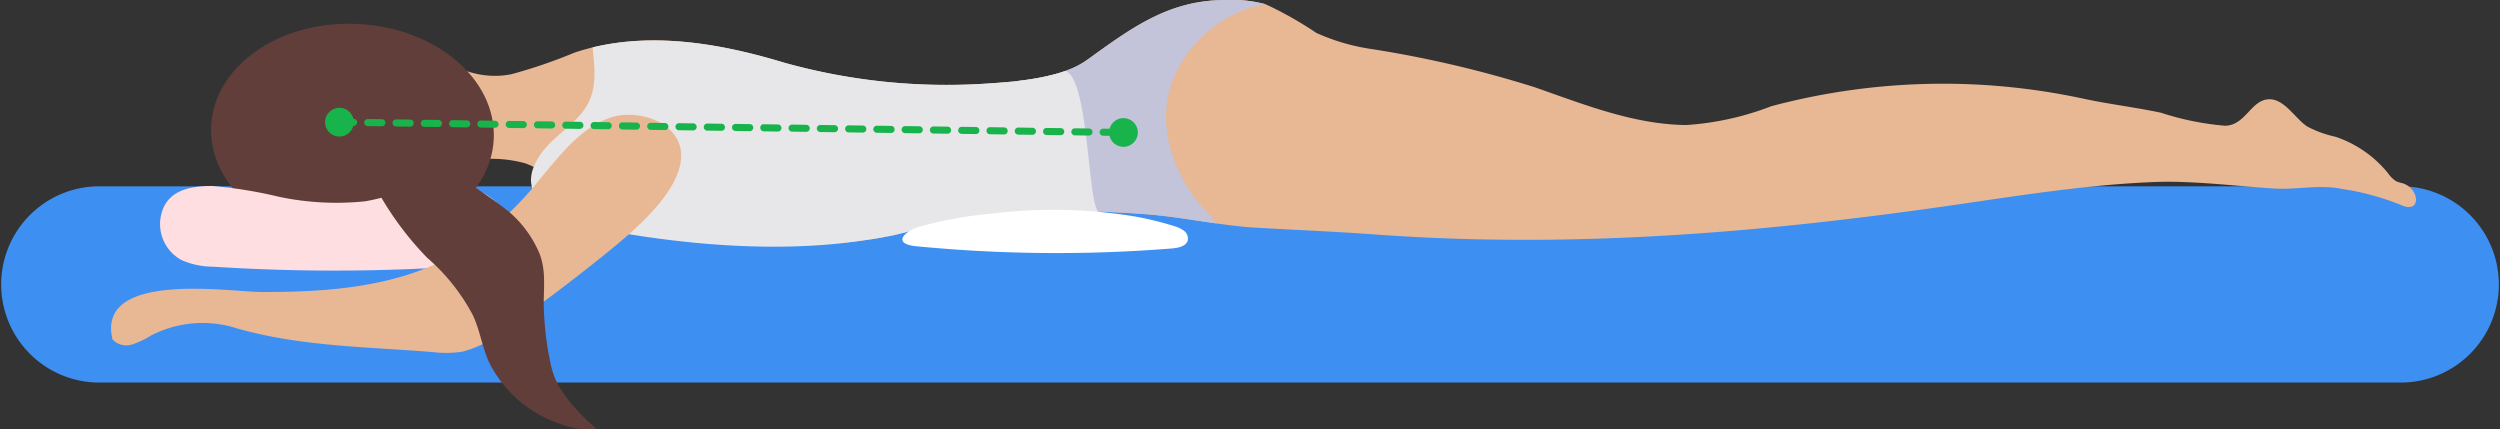 <svg xmlns="http://www.w3.org/2000/svg" xmlns:xlink="http://www.w3.org/1999/xlink" width="176.75" height="30.361" viewBox="0 0 176.75 30.361">
  <rect x="0" y="0" width="176.75" height="30.361" fill="#333333" stroke="none"/>
  <defs>
    <clipPath id="clip-path">
      <rect id="Rectángulo_403458" data-name="Rectángulo 403458" width="176.75" height="30.361" transform="translate(0 0)" fill="none"/>
    </clipPath>
  </defs>
  <g id="Grupo_1103086" data-name="Grupo 1103086" transform="translate(0 0)">
    <g id="Grupo_1103085" data-name="Grupo 1103085" clip-path="url(#clip-path)">
      <path id="Trazado_882553" data-name="Trazado 882553" d="M169.813,13.172H6.938a6.938,6.938,0,0,0,0,13.875H169.813a6.938,6.938,0,0,0,0-13.875" fill="#3e8ff2"/>
      <path id="Trazado_882554" data-name="Trazado 882554" d="M169.743,14.49a18.231,18.231,0,0,0-4.15-1.13c-1.56-.33-3.19.06-4.77-.03-2.12-.13-4.15-.37-6.24-.45-.83-.04-1.68-.04-2.54,0-4.77.21-9.5.98-14.22,1.66-13.64,1.96-26.94,3.04-40.71,2.03-2.75-.2-5.52-.31-8.26-.47-.94-.05-1.88-.17-2.82-.3-1.73-.24-3.46-.55-5.2-.67-1.06-.07-2.13-.13-3.2-.17-.56-.02-1.11-.03-1.67-.03a3.381,3.381,0,0,0-.45-.01c-.56,0-1.13.01-1.69.03a38.117,38.117,0,0,0-6.89.74c-.38.08-.76.17-1.14.26s-.75.19-1.13.3c-.41.12-.82.22-1.24.32-.24.06-.47.11-.71.15a29.145,29.145,0,0,1-4.74.53,60.141,60.141,0,0,1-7.79-.32,22.207,22.207,0,0,1-4.22-.66c-.16-.05-.33-.1-.49-.16-1.74,0-3.71-1.41-4.98-2.43a14.168,14.168,0,0,0-2.76-1.88,6.138,6.138,0,0,0-.59-.25,8.791,8.791,0,0,0-6.94.97,1.029,1.029,0,0,1-.58.19c-.43-.04-.61-.56-.68-.99-.27-1.64-1.43-7.44,1.39-7.83.92-.13,1.48.65,2.22.96a6.052,6.052,0,0,0,3.59.4,35.92,35.92,0,0,0,4.45-1.52c.44-.15.87-.27,1.31-.38,4.48-1.08,9.21-.23,13.57,1.09a42.765,42.765,0,0,0,14.7,1.44c.22-.01.44-.03.66-.05.31-.02.61-.05.92-.08.05-.01.11-.01.16-.02.26-.03.51-.06.77-.1.42-.06.85-.14,1.27-.23.3-.07.6-.14.9-.23.16-.05.32-.1.48-.16l.24-.09a6.035,6.035,0,0,0,1.28-.68C79.863,2.07,82.483.1,86.3.01a9.694,9.694,0,0,1,3.14.28c.02.01.04.01.06.02a26.313,26.313,0,0,1,3.57,2.02,14.65,14.65,0,0,0,3.99,1.15,79.262,79.262,0,0,1,11.42,2.68c3.44,1.2,7.04,2.65,10.74,2.68a20.33,20.33,0,0,0,6.01-1.33,47.119,47.119,0,0,1,21.99-.55c1.84.4,3.72.62,5.56,1.01a19.893,19.893,0,0,0,4.54.92c1.49-.03,1.84-1.94,3.21-1.87,1.05.06,1.81,1.44,2.62,1.94a7.993,7.993,0,0,0,1.97.71,8.074,8.074,0,0,1,3.74,2.61,1.915,1.915,0,0,0,.56.54,2.347,2.347,0,0,0,.43.13c1.24.38,1.36,2.21-.11,1.54" fill="#e8b894"/>
      <path id="Trazado_882555" data-name="Trazado 882555" d="M83.043,5.37c-1.36,3.03-.28,6.54,1.75,9.03.39.47.87.93,1.24,1.4-1.73-.24-3.46-.55-5.2-.67a68.363,68.363,0,0,0-7.01-.18,18.858,18.858,0,0,1-1.11-6.01c-.07-1.07-1.01-2.19-.8-3.21.26-.03.51-.06.77-.1.42-.06.85-.14,1.27-.23.3-.07.6-.14.9-.23a6.837,6.837,0,0,0,.72-.25,6.035,6.035,0,0,0,1.28-.68C79.863,2.07,82.483.1,86.3.01a9.694,9.694,0,0,1,3.14.28A7.706,7.706,0,0,0,87.4.94a8.991,8.991,0,0,0-4.36,4.43" fill="#c3c3d9"/>
      <path id="Trazado_882556" data-name="Trazado 882556" d="M77.753,15.06a1.81,1.81,0,0,0-.23-.03c-.52-.04-1.04-.08-1.56-.1a3.381,3.381,0,0,0-.45-.01,34.807,34.807,0,0,0-8.58.77c-.38.08-.76.16-1.14.26s-.75.19-1.13.3c-.41.12-.82.22-1.24.32-.24.06-.47.11-.71.15-.527.107-1.055.19-1.583.262-6.333.983-13.516.258-19.477-.932a7.418,7.418,0,0,1-2.64-.92,3,3,0,0,1-1.47-2.28,2.539,2.539,0,0,1,.19-1.05,4.667,4.667,0,0,1,.96-1.47c.87-.97,2.19-1.76,2.83-2.92.7-1.25.51-2.65.38-4.06,4.48-1.08,9.21-.23,13.57,1.09a42.765,42.765,0,0,0,14.7,1.44c.22-.01.44-.03.66-.05.31-.02.61-.05.92-.08.05-.01.11-.01.16-.02.26-.03.51-.06.77-.1.42-.06.85-.14,1.27-.23.3-.07.6-.14.9-.23.16-.05.32-.1.48-.16a1,1,0,0,1,.14.08c1.5,1.07,1.42,8.87,2.16,9.87a.224.224,0,0,0,.12.1" fill="#e7e7e9"/>
      <path id="Trazado_882557" data-name="Trazado 882557" d="M34.908,9.819c-.19,4.241-4.817,7.479-10.334,7.232s-9.836-3.886-9.646-8.128,4.817-7.479,10.334-7.232S35.1,5.578,34.908,9.819" fill="#613e3a"/>
      <path id="Trazado_882558" data-name="Trazado 882558" d="M15.014,13.151a31.1,31.1,0,0,1,4.665.752,19.6,19.6,0,0,0,6.131.329c1.332-.224,2.609-.7,3.929-.978a6.647,6.647,0,0,1,3.983.161c1.493.635,3.113,2.317,1.961,3.9-1.026,1.413-4.038,1.583-5.57,1.658a133.044,133.044,0,0,1-15.024-.117,5.563,5.563,0,0,1-2.279-.482,2.9,2.9,0,0,1-1.474-2.869c.271-2.026,2-2.356,3.678-2.358" fill="#ffdee1"/>
      <path id="Trazado_882559" data-name="Trazado 882559" d="M16.647,23.187c4.58,1.317,9.165,1.321,13.9,1.7a7.987,7.987,0,0,0,2.135-.021,7.774,7.774,0,0,0,2.9-1.467q3.711-2.611,7.243-5.465c1.8-1.456,4.927-4.019,5.3-6.487.41-2.691-2.965-3.87-5.067-3.1-2.022.742-3.414,2.558-4.8,4.208a22.563,22.563,0,0,1-6.3,5.545c-4.1,2.231-8.926,2.562-13.507,2.543C16.212,20.638,6.776,19.119,7.955,24a1.347,1.347,0,0,0,1.387.355,6.381,6.381,0,0,0,1.364-.649,7.933,7.933,0,0,1,5.941-.523" fill="#e8b894"/>
      <path id="Trazado_882560" data-name="Trazado 882560" d="M38.787,25.011a21.921,21.921,0,0,1-.339-3.243c-.041-1.367.2-2.572-.323-3.883a7.949,7.949,0,0,0-2.145-2.917,32.123,32.123,0,0,0-4.792-3.14A36.623,36.623,0,0,1,25.223,7.3c-.524,2.022.307,4.144,1.338,5.961A22.344,22.344,0,0,0,30.2,18.224a13.98,13.98,0,0,1,3.216,4.031c.534,1.105.677,2.366,1.206,3.449a8.725,8.725,0,0,0,5.369,4.39,4.481,4.481,0,0,0,2.17.206,12.829,12.829,0,0,1-2.174-2.292,6.214,6.214,0,0,1-.731-1.223,6.909,6.909,0,0,1-.385-1.349c-.028-.142-.055-.283-.081-.425" fill="#613e3a"/>
      <path id="Trazado_882561" data-name="Trazado 882561" d="M80.357,15.327A22.361,22.361,0,0,1,83,15.982a2.052,2.052,0,0,1,.706.334.691.691,0,0,1,.269.676c-.11.41-.646.529-1.085.571a102.184,102.184,0,0,1-18.058-.149c-1.808-.15-.9-1.062.139-1.379a28.913,28.913,0,0,1,5.174-.936,35.438,35.438,0,0,1,10.216.228" fill="#fff"/>
      <path id="Trazado_882562" data-name="Trazado 882562" d="M78.993,9.61h0l-1-.013a.25.25,0,0,1,0-.5h0l1,.013a.25.25,0,0,1,0,.5m-2-.026h0l-1-.013a.25.25,0,0,1,0-.5h0l1,.013a.25.25,0,0,1,0,.5m-2-.027h0l-1-.012a.25.25,0,0,1,0-.5h0l1,.012a.25.25,0,0,1,0,.5m-2-.025h0l-1-.014a.25.25,0,0,1,0-.5h0l1,.014a.25.25,0,0,1,0,.5m-2-.026h0l-1-.014a.25.25,0,0,1,0-.5h0l1,.014a.25.25,0,0,1,0,.5m-2-.027h0l-1-.013a.25.25,0,0,1,0-.5h0l1,.013a.25.25,0,0,1,0,.5m-2-.026h0l-1-.013a.25.25,0,0,1,0-.5h0l1,.013a.25.25,0,0,1,0,.5m-2-.027h0l-1-.012a.25.25,0,0,1,0-.5h0l1,.012a.25.25,0,0,1,0,.5m-2-.026h0l-1-.013a.25.25,0,0,1,0-.5h0L63,8.9a.25.25,0,0,1,0,.5m-2-.025h0l-1-.014a.25.25,0,0,1,0-.5h0l1,.014a.25.25,0,0,1,0,.5m-2-.027h0l-1-.013a.25.25,0,0,1,0-.5h0l1,.013a.25.25,0,0,1,0,.5m-2-.026h0l-1-.014a.25.25,0,0,1,0-.5h0l1,.014a.25.25,0,0,1,0,.5M55,9.3h0l-1-.012a.249.249,0,0,1-.247-.253A.231.231,0,0,1,54,8.783L55,8.8a.25.25,0,0,1,0,.5m-2-.026h0l-1-.013a.25.25,0,0,1,.006-.5l1,.013a.25.25,0,0,1,0,.5m-2-.026h0l-1-.013a.25.25,0,0,1,0-.5h0l1,.013a.25.25,0,0,1,0,.5m-2-.026h0l-1-.013a.25.25,0,0,1,0-.5h0l1,.013a.25.25,0,0,1,0,.5m-2-.026h0l-1-.014a.25.25,0,0,1,0-.5h0l1,.014a.25.25,0,0,1,0,.5m-2-.026h0l-1-.014a.249.249,0,0,1-.247-.253A.237.237,0,0,1,44,8.651l1,.014a.25.25,0,0,1,0,.5m-2-.027h0l-1-.012a.25.25,0,0,1-.246-.253A.253.253,0,0,1,42,8.626l1,.012a.25.25,0,0,1,0,.5m-2-.026h0l-1-.013a.25.25,0,0,1,0-.5h0l1,.013a.25.25,0,0,1,0,.5m-2-.026h0l-1-.013a.25.25,0,0,1,0-.5h0l1,.013a.25.25,0,0,1,0,.5m-2-.027h0l-1-.012a.25.25,0,0,1,0-.5h0l1,.012a.25.25,0,0,1,0,.5m-2-.025h0l-1-.014a.25.25,0,0,1,0-.5h0l1,.014a.25.25,0,0,1,0,.5m-2-.027h0l-1-.013a.25.25,0,0,1,0-.5h0l1,.013a.25.25,0,0,1,0,.5m-2-.026h0l-1-.013a.25.25,0,0,1,0-.5h0l1,.013a.25.25,0,0,1,0,.5m-2-.026h0l-1-.013a.25.25,0,0,1,0-.5h0l1,.013a.25.25,0,0,1,0,.5m-2-.027h0l-1-.012a.25.25,0,0,1,0-.5h0l1,.012a.25.25,0,0,1,0,.5M25,8.9h0l-1-.013a.25.25,0,0,1,0-.5h0L25,8.4a.25.25,0,0,1,0,.5" fill="#19b34b"/>
      <path id="Trazado_882563" data-name="Trazado 882563" d="M25.012,8.639A1.014,1.014,0,1,1,24,7.625a1.014,1.014,0,0,1,1.014,1.014" fill="#19b34b"/>
      <path id="Trazado_882564" data-name="Trazado 882564" d="M80.444,9.366A1.014,1.014,0,1,1,79.43,8.352a1.014,1.014,0,0,1,1.014,1.014" fill="#19b34b"/>
    </g>
  </g>
</svg>
